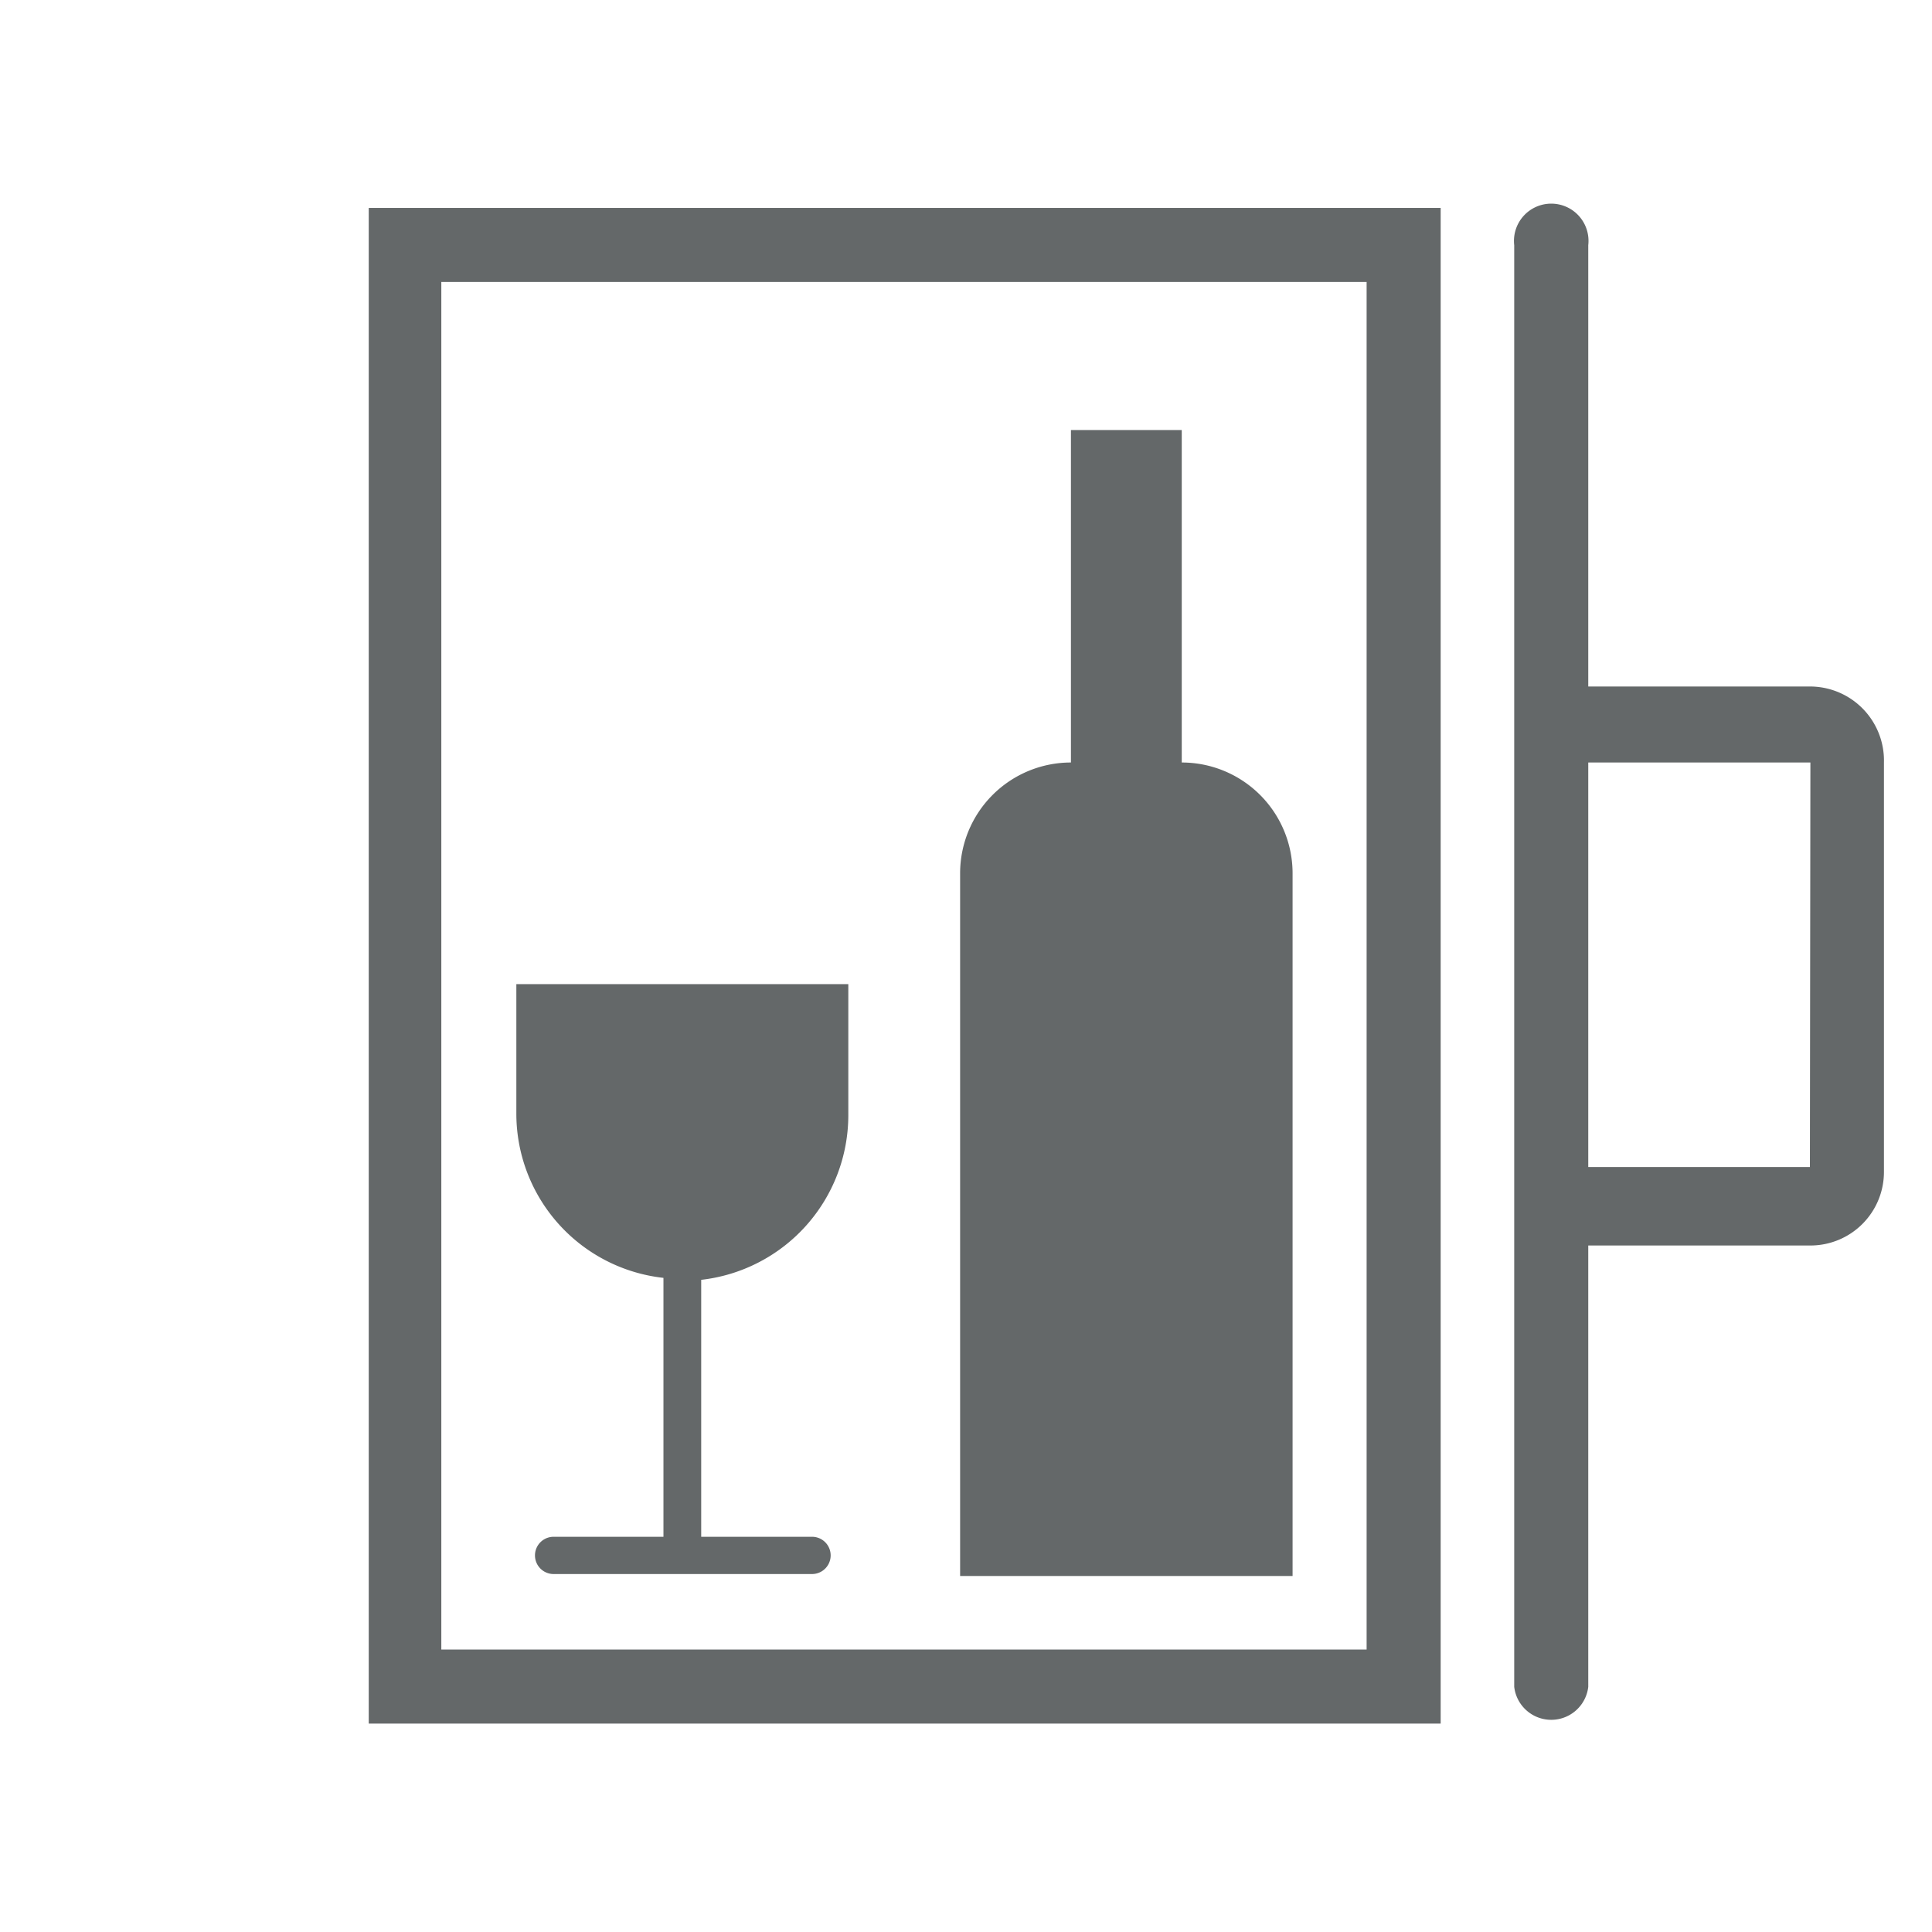<svg id="Icons" xmlns="http://www.w3.org/2000/svg" viewBox="0 0 39.4 39.4"><defs><style>.cls-1{fill:#646869;}</style></defs><title>Resize GSBIG</title><path class="cls-1" d="M36.91,14H32.39V5h0a.76.76,0,1,0-1.51,0V34.4a.76.76,0,0,0,1.51,0h0v-9h4.53a1.5,1.5,0,0,0,1.5-1.51h0V15.55A1.51,1.51,0,0,0,36.91,14Zm0,9.8H32.39V15.55h4.53Z"/><path class="cls-1" d="M7.52,35.15H29.38V4.24H7.52ZM9,5.75H27.87V33.64H9Z"/><path class="cls-1" d="M24.1,15.55V8.77H21.84v6.78a2.26,2.26,0,0,0-2.26,2.26V32.14h6.78V17.81A2.26,2.26,0,0,0,24.1,15.55Z"/><path class="cls-1" d="M10.53,22.71a3.37,3.37,0,0,0,3,3.35l0,0v5.28H11.29a.38.38,0,0,0,0,.76h5.27a.38.38,0,0,0,0-.76H14.3V26.1l0,0a3.38,3.38,0,0,0,3-3.35V20.07H10.53Z"/></svg>